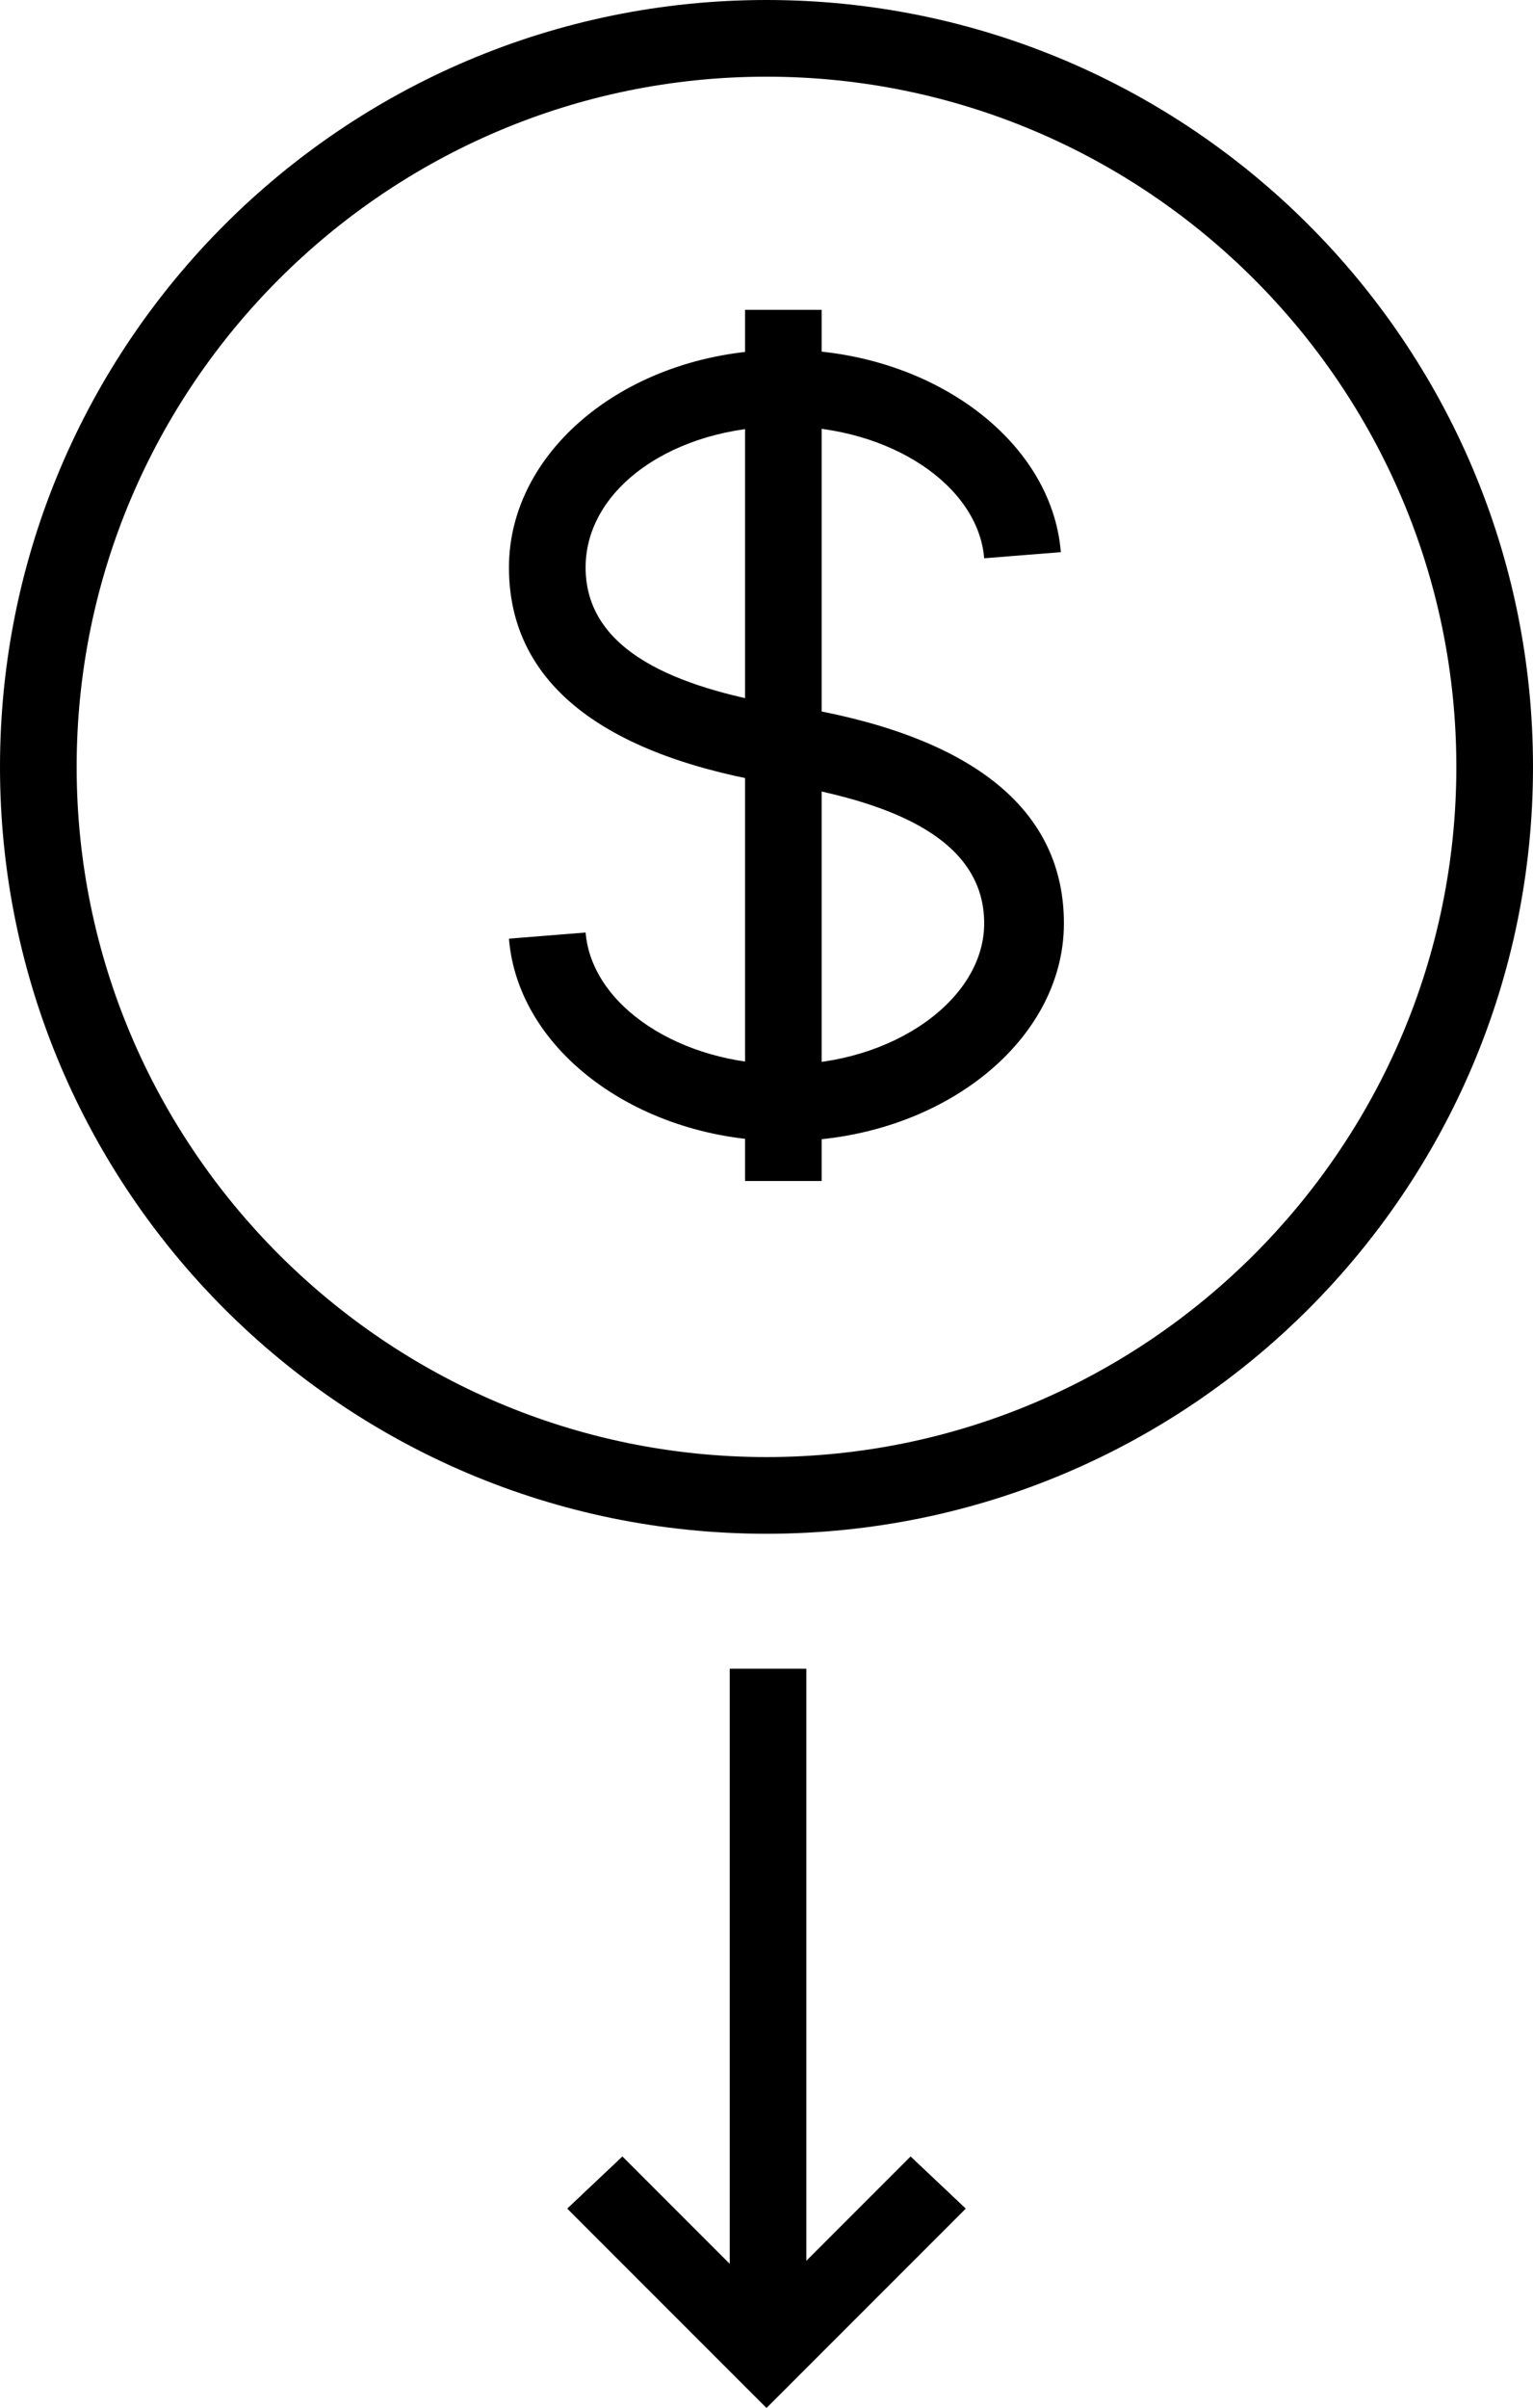<svg xmlns="http://www.w3.org/2000/svg" viewBox="0 0 50 78.5"><path class="st0" d="M25.6 37.2c-4.7 0-8.7-2.9-9-6.6l2.5-.2c.2 2.4 3.1 4.3 6.5 4.3 3.5 0 6.5-2.1 6.5-4.6 0-3-3.6-4-6.3-4.5l-.8-.1c-5.6-1-8.4-3.4-8.4-7 0-3.9 4-7.1 9-7.1 4.7 0 8.7 2.9 9 6.6l-2.5.2c-.2-2.4-3.1-4.3-6.5-4.3-3.6 0-6.5 2-6.5 4.6 0 3 3.6 4 6.4 4.5l.8.1c5.6 1 8.4 3.4 8.4 7 0 3.9-4.1 7.1-9.1 7.1z"/><path class="st0" d="M24.3 10.1h2.5v28.4h-2.5zM23.8 54.4h2.5v22.4h-2.5z"/><path class="st0" d="M25 78.5L18.5 72l1.8-1.7L25 75l4.7-4.7 1.8 1.7zM25 50C11.2 50 0 38.8 0 25S11.2 0 25 0s25 11.2 25 25-11.2 25-25 25zm0-47.5C12.6 2.5 2.5 12.6 2.5 25S12.6 47.5 25 47.5 47.5 37.4 47.5 25 37.4 2.5 25 2.5z"/></svg>